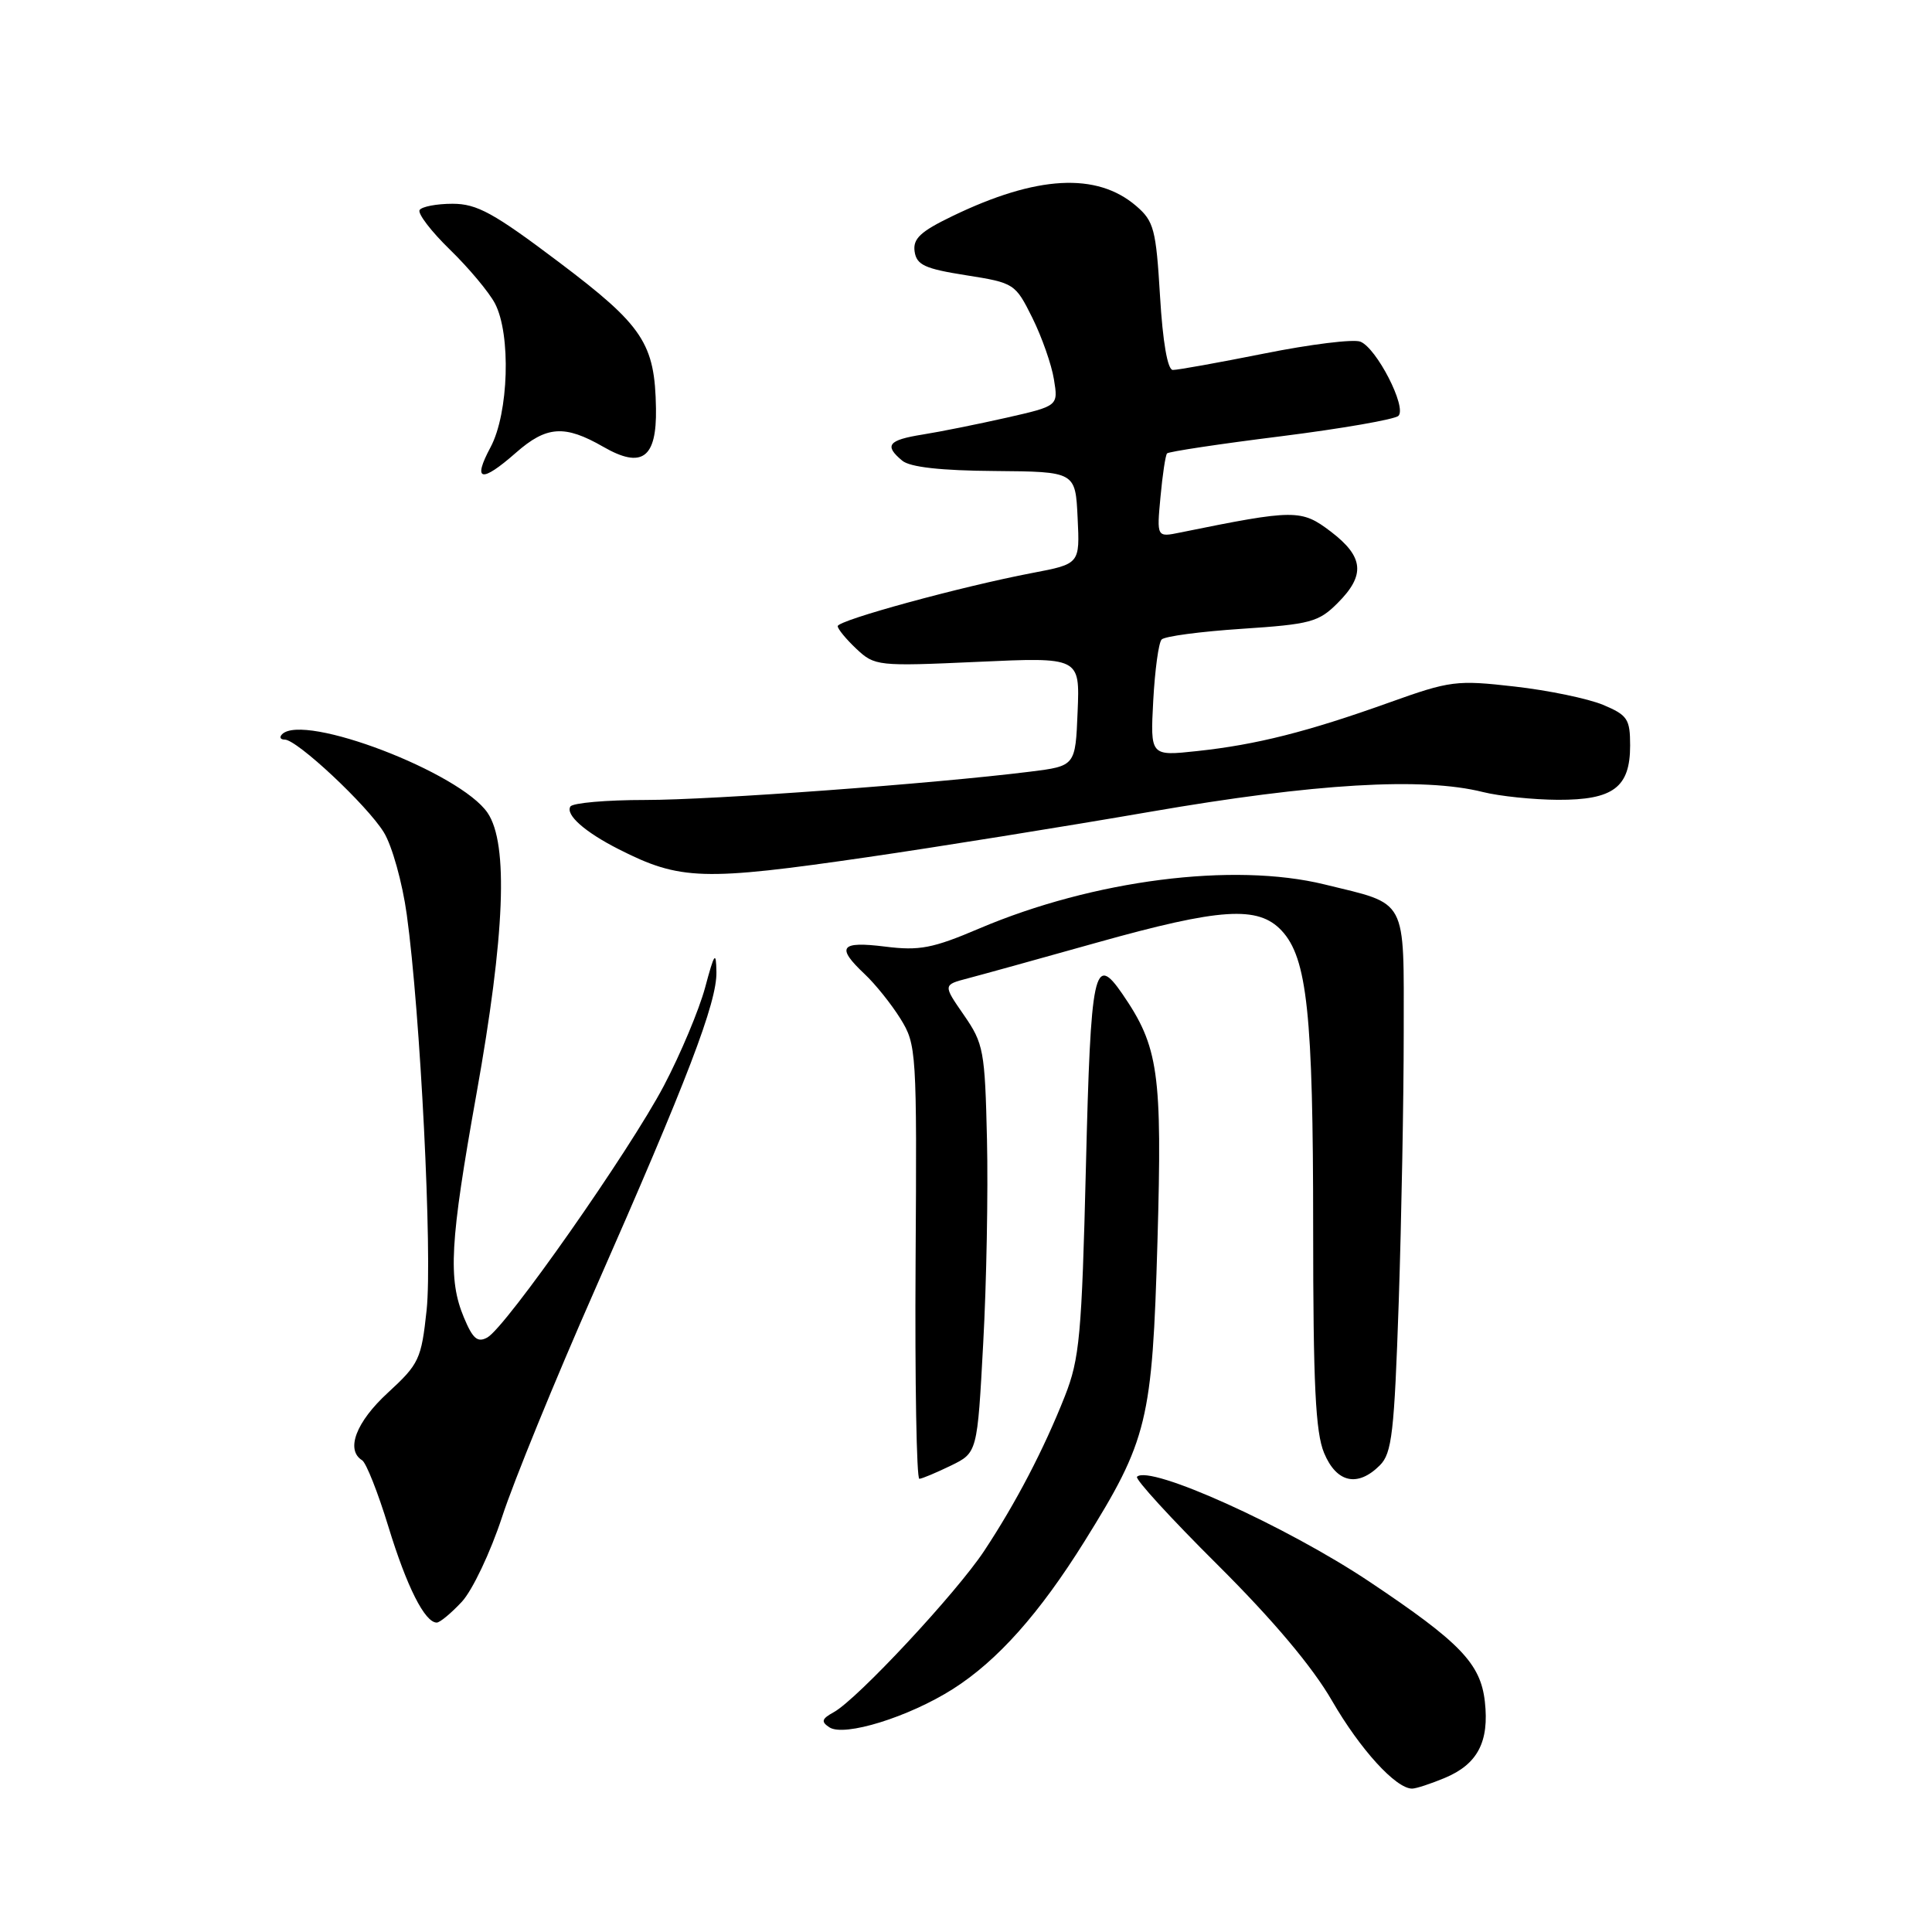 <?xml version="1.0" encoding="UTF-8" standalone="no"?>
<!DOCTYPE svg PUBLIC "-//W3C//DTD SVG 1.1//EN" "http://www.w3.org/Graphics/SVG/1.1/DTD/svg11.dtd" >
<svg xmlns="http://www.w3.org/2000/svg" xmlns:xlink="http://www.w3.org/1999/xlink" version="1.1" viewBox="0 0 256 256">
 <g >
 <path fill="currentColor"
d=" M 191.45 235.58 C 195.79 233.77 197.35 230.79 196.75 225.46 C 196.18 220.42 193.48 217.62 181.47 209.59 C 170.46 202.23 152.30 194.03 150.66 195.68 C 150.37 195.97 155.17 201.22 161.34 207.35 C 168.70 214.68 173.90 220.85 176.50 225.36 C 180.23 231.81 184.96 237.00 187.11 237.00 C 187.63 237.00 189.59 236.36 191.45 235.58 Z  M 126.27 223.80 C 132.17 220.05 137.73 213.81 143.70 204.24 C 152.08 190.79 152.68 188.31 153.37 164.50 C 154.01 142.10 153.53 138.71 148.72 131.70 C 144.98 126.26 144.53 128.37 143.89 154.58 C 143.34 176.96 143.05 180.06 141.10 185.00 C 138.31 192.07 134.58 199.20 130.41 205.50 C 126.73 211.07 113.61 225.14 110.50 226.86 C 108.87 227.76 108.76 228.13 109.90 228.88 C 111.86 230.17 120.41 227.52 126.27 223.80 Z  M 61.19 212.25 C 62.60 210.73 64.99 205.69 66.53 201.00 C 68.05 196.32 73.57 182.82 78.78 171.00 C 91.10 143.04 95.01 132.82 94.93 128.79 C 94.88 125.95 94.67 126.23 93.43 130.86 C 92.63 133.81 90.18 139.66 87.97 143.86 C 83.44 152.47 67.07 175.82 64.58 177.22 C 63.28 177.94 62.65 177.40 61.48 174.60 C 59.34 169.50 59.62 164.57 63.13 144.97 C 66.91 123.87 67.39 111.81 64.61 107.71 C 60.98 102.36 40.24 94.43 37.38 97.29 C 36.99 97.68 37.14 98.00 37.73 98.00 C 39.36 98.00 48.65 106.70 50.86 110.29 C 51.95 112.06 53.32 116.96 53.90 121.19 C 55.70 134.20 57.31 166.29 56.53 173.59 C 55.83 180.10 55.54 180.73 51.40 184.54 C 47.18 188.41 45.77 192.12 47.98 193.49 C 48.52 193.82 50.09 197.79 51.47 202.31 C 53.89 210.23 56.29 215.00 57.87 215.00 C 58.29 215.00 59.78 213.76 61.19 212.25 Z  M 126.00 194.20 C 129.50 192.49 129.50 192.49 130.28 177.99 C 130.72 170.02 130.94 157.88 130.78 151.00 C 130.51 139.21 130.33 138.27 127.72 134.50 C 124.95 130.50 124.95 130.50 128.23 129.64 C 130.03 129.17 137.75 127.03 145.38 124.89 C 161.72 120.31 166.70 119.99 169.81 123.30 C 173.21 126.92 174.00 134.34 174.00 162.67 C 174.00 183.46 174.31 189.80 175.45 192.53 C 177.10 196.49 179.90 197.10 182.84 194.16 C 184.44 192.56 184.75 189.86 185.34 172.50 C 185.70 161.60 186.00 145.57 186.00 136.87 C 186.00 118.74 186.62 119.91 175.50 117.19 C 163.42 114.23 144.88 116.60 129.76 123.03 C 123.59 125.66 121.83 126.00 117.29 125.43 C 111.34 124.69 110.75 125.47 114.56 129.06 C 115.97 130.38 118.11 133.05 119.31 134.98 C 121.44 138.41 121.50 139.26 121.32 167.25 C 121.22 183.06 121.45 195.98 121.82 195.95 C 122.19 195.93 124.08 195.13 126.00 194.20 Z  M 115.00 113.57 C 124.08 112.25 140.92 109.55 152.44 107.56 C 174.18 103.80 188.53 102.95 196.50 104.95 C 198.70 105.50 203.16 105.96 206.42 105.98 C 213.77 106.01 216.00 104.33 216.00 98.79 C 216.00 95.27 215.66 94.76 212.40 93.39 C 210.42 92.57 205.15 91.47 200.70 90.97 C 193.00 90.09 192.17 90.19 184.05 93.10 C 173.24 96.97 166.47 98.68 158.63 99.52 C 152.42 100.19 152.42 100.19 152.81 92.84 C 153.03 88.80 153.52 85.16 153.92 84.74 C 154.31 84.31 159.10 83.68 164.56 83.32 C 173.63 82.72 174.73 82.43 177.24 79.91 C 180.95 76.21 180.72 73.78 176.34 70.44 C 172.43 67.47 171.59 67.47 156.39 70.56 C 153.27 71.20 153.27 71.20 153.77 65.85 C 154.04 62.91 154.43 60.31 154.64 60.08 C 154.85 59.84 161.64 58.82 169.73 57.81 C 177.82 56.79 184.83 55.57 185.30 55.10 C 186.44 53.96 182.39 46.09 180.25 45.27 C 179.34 44.91 173.62 45.62 167.54 46.84 C 161.47 48.05 156.00 49.04 155.40 49.02 C 154.71 49.01 154.07 45.32 153.71 39.25 C 153.18 30.39 152.90 29.31 150.56 27.30 C 145.33 22.80 137.36 23.24 126.19 28.64 C 121.96 30.68 120.95 31.63 121.19 33.32 C 121.45 35.11 122.54 35.61 128.00 36.47 C 134.40 37.48 134.53 37.57 136.79 42.11 C 138.05 44.65 139.34 48.32 139.65 50.26 C 140.23 53.79 140.23 53.79 133.36 55.35 C 129.59 56.20 124.59 57.21 122.25 57.58 C 117.68 58.31 117.12 59.02 119.55 61.04 C 120.58 61.90 124.66 62.36 131.80 62.41 C 142.50 62.50 142.50 62.50 142.79 68.61 C 143.09 74.72 143.09 74.72 136.79 75.92 C 127.35 77.72 111.00 82.19 111.00 82.97 C 111.00 83.34 112.12 84.70 113.48 85.98 C 115.90 88.25 116.29 88.30 129.52 87.70 C 143.09 87.08 143.09 87.08 142.79 94.29 C 142.50 101.50 142.50 101.50 136.50 102.25 C 123.65 103.85 94.42 106.00 85.50 106.00 C 80.34 106.00 75.88 106.39 75.58 106.87 C 74.91 107.96 77.49 110.25 81.99 112.53 C 90.13 116.66 93.13 116.75 115.00 113.57 Z  M 68.35 60.00 C 72.42 56.42 74.82 56.26 79.95 59.21 C 85.06 62.15 87.03 60.71 86.92 54.13 C 86.78 45.50 85.24 43.17 74.08 34.75 C 65.41 28.21 63.21 27.00 59.96 27.00 C 57.85 27.00 55.89 27.38 55.60 27.83 C 55.32 28.29 57.13 30.66 59.62 33.08 C 62.12 35.51 64.80 38.72 65.58 40.20 C 67.73 44.29 67.41 54.76 65.00 59.26 C 62.58 63.78 63.75 64.04 68.35 60.00 Z "/>
</g>
</svg>